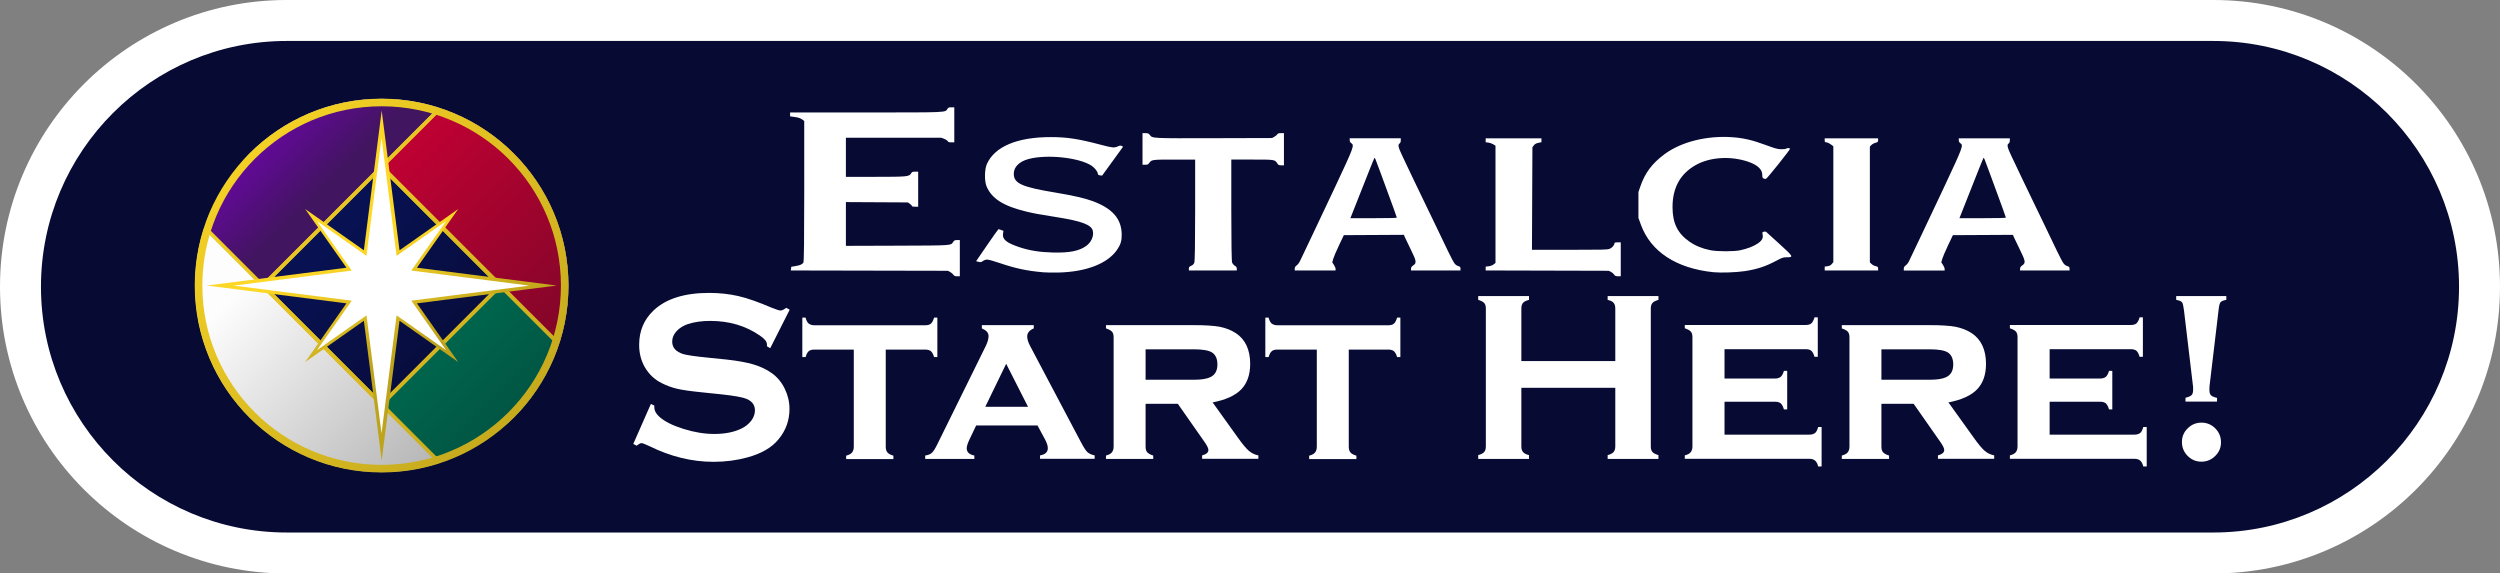 <?xml version="1.0" encoding="UTF-8" standalone="no"?>
<!-- Created with Inkscape (http://www.inkscape.org/) -->

<svg
   version="1.1"
   id="svg1"
   width="183.094"
   height="42"
   viewBox="0 0 183.094 42"
   sodipodi:docname="estalciabutton.svg"
   xml:space="preserve"
   inkscape:version="1.3 (0e150ed6c4, 2023-07-21)"
   inkscape:export-filename="estalciabutton.png"
   inkscape:export-xdpi="96"
   inkscape:export-ydpi="96"
   xmlns:inkscape="http://www.inkscape.org/namespaces/inkscape"
   xmlns:sodipodi="http://sodipodi.sourceforge.net/DTD/sodipodi-0.dtd"
   xmlns:xlink="http://www.w3.org/1999/xlink"
   xmlns="http://www.w3.org/2000/svg"
   xmlns:svg="http://www.w3.org/2000/svg"><rect x="0" y="0" width="183.094" height="42" fill="#808080" stroke="none"/><sodipodi:namedview
     id="namedview1"
     pagecolor="#ffffff"
     bordercolor="#000000"
     borderopacity="0.25"
     inkscape:showpageshadow="2"
     inkscape:pageopacity="0.0"
     inkscape:pagecheckerboard="0"
     inkscape:deskcolor="#d1d1d1"
     inkscape:zoom="0.45717228"
     inkscape:cx="674.80032"
     inkscape:cy="692.2992"
     inkscape:window-width="3440"
     inkscape:window-height="1417"
     inkscape:window-x="-8"
     inkscape:window-y="1432"
     inkscape:window-maximized="1"
     inkscape:current-layer="svg1" /><defs
     id="defs1"><linearGradient
       id="linearGradient18"
       inkscape:collect="always"><stop
         style="stop-color:#7b26fc;stop-opacity:1;"
         offset="0"
         id="stop17" /><stop
         style="stop-color:#561cbe;stop-opacity:1;"
         offset="1"
         id="stop18" /></linearGradient><linearGradient
       id="linearGradient4"
       inkscape:collect="always"><stop
         style="stop-color:#fcd726;stop-opacity:1;"
         offset="0"
         id="stop13" /><stop
         style="stop-color:#bea41c;stop-opacity:1;"
         offset="1"
         id="stop14" /></linearGradient><linearGradient
       id="linearGradient23"
       inkscape:collect="always"><stop
         style="stop-color:#620997;stop-opacity:1;"
         offset="0"
         id="stop23" /><stop
         style="stop-color:#41155f;stop-opacity:1;"
         offset="0.742"
         id="stop24" /></linearGradient><linearGradient
       id="linearGradient3"
       inkscape:collect="always"><stop
         style="stop-color:#f4d025;stop-opacity:1;"
         offset="0"
         id="stop11" /><stop
         style="stop-color:#c7ab1e;stop-opacity:1;"
         offset="1"
         id="stop12" /></linearGradient><linearGradient
       id="e"
       x1="0.02"
       gradientUnits="userSpaceOnUse"
       gradientTransform="matrix(-437.594,-437.594,-437.594,437.594,657.024,448.261)"
       x2="0.98"><stop
         stop-color="#286c1a"
         offset="0"
         id="stop1"
         style="stop-color:#b5b5b5;stop-opacity:1;" /><stop
         stop-color="#368d23"
         offset="0.796"
         id="stop2"
         style="stop-color:#fdfdfd;stop-opacity:1;" /></linearGradient><linearGradient
       id="d"
       x1="0.02"
       gradientUnits="userSpaceOnUse"
       gradientTransform="matrix(-398.993,-398.993,-398.993,398.993,899.402,227.724)"
       x2="0.98"><stop
         stop-color="#9f1717"
         offset="0"
         id="stop3"
         style="stop-color:#7f0628;stop-opacity:1;" /><stop
         stop-color="#d11e1e"
         offset="1"
         id="stop4"
         style="stop-color:#ca0035;stop-opacity:1;" /></linearGradient><linearGradient
       id="c"
       x1="0.02"
       gradientUnits="userSpaceOnUse"
       gradientTransform="matrix(-316.539,-316.539,-316.539,316.539,808.654,492.115)"
       x2="0.98"><stop
         stop-color="#b7b265"
         offset="0"
         id="stop5"
         style="stop-color:#024c3c;stop-opacity:1;" /><stop
         stop-color="#c1bc69"
         offset="0.718"
         id="stop6"
         style="stop-color:#00674e;stop-opacity:1;" /></linearGradient><linearGradient
       id="b"
       x1="0.02"
       gradientUnits="userSpaceOnUse"
       gradientTransform="matrix(-424.327,-424.327,-424.327,424.327,758.173,333.846)"
       x2="0.98"><stop
         stop-color="#032e63"
         offset="0"
         id="stop7"
         style="stop-color:#070b34;stop-opacity:1;" /><stop
         stop-color="#03387c"
         offset="1"
         id="stop8"
         style="stop-color:#09145e;stop-opacity:1;" /></linearGradient><linearGradient
       id="a"
       x1="0.02"
       gradientUnits="userSpaceOnUse"
       gradientTransform="matrix(-667.691,-667.691,-667.691,667.691,1001.537,333.846)"
       x2="0.98"><stop
         stop-color="#bea41c"
         offset="0"
         id="stop9" /><stop
         stop-color="#fcd726"
         offset="1"
         id="stop10" /></linearGradient><style
       id="style1">&#10;      .cls-1 {&#10;        fill: #fff;&#10;      }&#10;&#10;      .cls-1, .cls-2 {&#10;        stroke-width: 0px;&#10;      }&#10;&#10;      .cls-2 {&#10;        fill: #185886;&#10;      }&#10;    </style><linearGradient
       inkscape:collect="always"
       xlink:href="#e"
       id="linearGradient282"
       gradientUnits="userSpaceOnUse"
       gradientTransform="matrix(-437.594,-437.594,-437.594,437.594,657.024,448.261)"
       x1="0.02"
       x2="0.98" /><linearGradient
       inkscape:collect="always"
       xlink:href="#linearGradient23"
       id="linearGradient283"
       gradientUnits="userSpaceOnUse"
       gradientTransform="translate(1535.406,-144.508)"
       x1="-1411.053"
       y1="231.064"
       x2="-1287.993"
       y2="353.49" /><linearGradient
       inkscape:collect="always"
       xlink:href="#d"
       id="linearGradient284"
       gradientUnits="userSpaceOnUse"
       gradientTransform="matrix(-398.993,-398.993,-398.993,398.993,899.402,227.724)"
       x1="0.02"
       x2="0.98" /><linearGradient
       inkscape:collect="always"
       xlink:href="#c"
       id="linearGradient285"
       gradientUnits="userSpaceOnUse"
       gradientTransform="matrix(-316.539,-316.539,-316.539,316.539,808.654,492.115)"
       x1="0.02"
       x2="0.98" /><linearGradient
       inkscape:collect="always"
       xlink:href="#b"
       id="linearGradient286"
       gradientUnits="userSpaceOnUse"
       gradientTransform="matrix(-424.327,-424.327,-424.327,424.327,758.173,333.846)"
       x1="0.02"
       x2="0.98" /><linearGradient
       inkscape:collect="always"
       xlink:href="#linearGradient3"
       id="linearGradient287"
       gradientUnits="userSpaceOnUse"
       x1="-1438.648"
       y1="249.587"
       x2="-960.489"
       y2="708.227" /><linearGradient
       inkscape:collect="always"
       xlink:href="#linearGradient3"
       id="linearGradient288"
       gradientUnits="userSpaceOnUse"
       x1="-1438.648"
       y1="249.587"
       x2="-960.489"
       y2="708.227" /><linearGradient
       inkscape:collect="always"
       xlink:href="#linearGradient3"
       id="linearGradient289"
       gradientUnits="userSpaceOnUse"
       x1="-1438.648"
       y1="249.587"
       x2="-960.489"
       y2="708.227" /><linearGradient
       inkscape:collect="always"
       xlink:href="#linearGradient3"
       id="linearGradient290"
       gradientUnits="userSpaceOnUse"
       x1="-1438.648"
       y1="249.587"
       x2="-960.489"
       y2="708.227" /><linearGradient
       inkscape:collect="always"
       xlink:href="#linearGradient3"
       id="linearGradient291"
       gradientUnits="userSpaceOnUse"
       x1="-1438.648"
       y1="249.587"
       x2="-960.489"
       y2="708.227" /><linearGradient
       inkscape:collect="always"
       xlink:href="#linearGradient3"
       id="linearGradient292"
       gradientUnits="userSpaceOnUse"
       x1="-1438.648"
       y1="249.587"
       x2="-960.489"
       y2="708.227" /><linearGradient
       inkscape:collect="always"
       xlink:href="#linearGradient3"
       id="linearGradient293"
       gradientUnits="userSpaceOnUse"
       x1="-1438.648"
       y1="249.587"
       x2="-960.489"
       y2="708.227" /><linearGradient
       inkscape:collect="always"
       xlink:href="#linearGradient3"
       id="linearGradient294"
       gradientUnits="userSpaceOnUse"
       x1="-1438.648"
       y1="249.587"
       x2="-960.489"
       y2="708.227" /><linearGradient
       inkscape:collect="always"
       xlink:href="#a"
       id="linearGradient295"
       gradientUnits="userSpaceOnUse"
       gradientTransform="matrix(-667.691,-667.691,-667.691,667.691,1001.537,333.846)"
       x1="0.02"
       x2="0.98" /><linearGradient
       inkscape:collect="always"
       xlink:href="#linearGradient4"
       id="linearGradient296"
       gradientUnits="userSpaceOnUse"
       gradientTransform="translate(487.998,-41.789)"
       x1="-1217.297"
       y1="389.553"
       x2="-1173.095"
       y2="493.959" /><linearGradient
       inkscape:collect="always"
       xlink:href="#linearGradient18"
       id="linearGradient297"
       gradientUnits="userSpaceOnUse"
       x1="-754.372"
       y1="325.477"
       x2="-668.846"
       y2="390.881" /><linearGradient
       inkscape:collect="always"
       xlink:href="#linearGradient18"
       id="linearGradient298"
       gradientUnits="userSpaceOnUse"
       x1="-754.372"
       y1="325.477"
       x2="-668.846"
       y2="390.881" /><style
       id="style1-1">&#10;      .cls-1 {&#10;        fill: #325733;&#10;      }&#10;&#10;      .cls-1, .cls-2 {&#10;        stroke-width: 0px;&#10;      }&#10;&#10;      .cls-2 {&#10;        fill: #fff;&#10;      }&#10;    </style><style
       id="style1-2">&#10;      .cls-1 {&#10;        fill: #1e90ff;&#10;      }&#10;&#10;      .cls-1, .cls-2 {&#10;        stroke-width: 0px;&#10;      }&#10;&#10;      .cls-2 {&#10;        fill: #fff;&#10;      }&#10;    </style><style
       id="style1-4">&#10;      .cls-1 {&#10;        fill: #008dac;&#10;      }&#10;&#10;      .cls-1, .cls-2 {&#10;        stroke-width: 0px;&#10;      }&#10;&#10;      .cls-2 {&#10;        fill: #fff;&#10;      }&#10;    </style></defs><path
     class="cls-2"
     d="m 21,40.5 c -10.75,0 -19.5,-8.75 -19.5,-19.5 0,-10.75 8.75,-19.5 19.5,-19.5 H 162.703 c 10.75,0 19.5,8.75 19.5,19.5 0,10.75 -8.75,19.5 -19.5,19.5 z"
     id="path114"
     sodipodi:nodetypes="sssssss"
     style="fill:#070b34;fill-opacity:1" /><path
     class="cls-1"
     d="m 162.094,3 c 9.93,0 18,8.07 18,18 0,9.93 -8.07,18 -18,18 H 21 c -9.93,0 -18,-8.07 -18,-18 0,-9.93 8.07,-18 18,-18 H 162.094 m 0,-3 H 21 C 9.4,9.0509976e-6 8.7973483e-6,9.4 8.7973483e-6,21 c 0,11.6 9.4,21 21,21 H 162.094 c 11.6,0 21,-9.4 21,-21 0,-11.6 -9.4,-21 -21,-21 z"
     id="path115"
     sodipodi:nodetypes="cssssscsssssss"
     style="fill:#ffffff;fill-opacity:1" /><g
     id="g282"
     transform="matrix(0.041,0,0,0.041,14.262,7.227)"><path
       d="m 438.221,650.387 c -33.534,11.071 -68.534,16.668 -104.375,16.668 -44.974,2e-4 -88.615,-8.812 -129.709,-26.191 -39.681,-16.783 -75.309,-40.806 -105.906,-71.404 C 67.633,538.864 43.609,503.235 26.827,463.555 9.448,422.46 0.635,378.82 0.635,333.846 c 0,-35.849 5.598,-70.845 16.67,-104.378 l 420.914,420.914 z"
       fill-rule="evenodd"
       fill="url(#e)"
       id="path264"
       style="fill:url(#linearGradient282);stroke-width:1.333" /><path
       d="m 569.463,98.228 c 30.598,30.598 54.621,66.23 71.404,105.911 17.379,41.089 26.191,84.727 26.191,129.705 0,44.977 -8.812,88.616 -26.191,129.705 -16.787,39.681 -40.801,75.309 -71.401,105.907 -30.601,30.598 -95.753,61.214 -135.434,77.996 L 21.67,235.237 C 8.762,222.333 67.637,128.822 98.234,98.224 128.83,67.628 164.464,43.603 204.145,26.82 245.233,9.441 288.872,0.629 333.85,0.629 c 44.977,0 88.616,8.813 129.705,26.191 39.679,16.783 75.313,40.807 105.91,71.404 z"
       fill-rule="evenodd"
       stroke="#ffffff"
       stroke-miterlimit="2.613"
       stroke-width="0.667"
       fill="#ffffff"
       id="path265"
       style="fill:url(#linearGradient283)"
       sodipodi:nodetypes="ccscscsccsccc" /><path
       d="M 650.344,438.181 333.806,121.642 438.183,17.264 c 8.541,2.82 16.987,5.995 25.328,9.523 39.679,16.783 75.313,40.807 105.91,71.404 30.598,30.598 54.621,66.23 71.404,105.911 17.379,41.089 26.191,84.727 26.191,129.705 0,35.846 -5.598,70.844 -16.668,104.376"
       fill-rule="evenodd"
       fill="url(#d)"
       id="path266"
       style="fill:url(#linearGradient284);stroke-width:1.333" /><path
       d="m 650.384,438.221 c -2.82,8.541 -5.995,16.987 -9.523,25.328 -16.783,39.679 -40.806,75.313 -71.404,105.91 -30.596,30.598 -66.23,54.621 -105.91,71.404 -8.341,3.528 -16.787,6.703 -25.328,9.522 l -104.378,-104.378 212.164,-212.164 104.378,104.378 z"
       fill-rule="evenodd"
       fill="url(#c)"
       id="path267"
       style="fill:url(#linearGradient285);stroke-width:1.333" /><path
       d="M 121.682,333.846 333.846,121.682 546.009,333.846 333.846,546.009 Z"
       fill-rule="evenodd"
       fill="url(#b)"
       id="path268"
       style="fill:url(#linearGradient286);stroke-width:1.333" /><path
       d="M 121.682,333.846 333.846,121.682 546.009,333.846 333.846,546.009 Z"
       stroke="#213d79"
       stroke-miterlimit="2.613"
       stroke-width="0.667"
       fill="none"
       id="path269" /><g
       id="g271"
       style="stroke:url(#linearGradient289);stroke-width:6.671;stroke-dasharray:none;stroke-opacity:1"
       transform="translate(1535.406,-144.508)"><path
         d="m -891.635,576.115 -309.965,-309.965 97.998,-97.998"
         stroke="#cc2026"
         stroke-miterlimit="2.613"
         stroke-width="0.667"
         fill="none"
         id="path270"
         sodipodi:nodetypes="ccc"
         style="stroke:url(#linearGradient287);stroke-width:6.671;stroke-dasharray:none;stroke-opacity:1" /><path
         d="m -1413.724,478.354 212.164,-212.164 212.164,212.164 -212.164,212.164 z"
         stroke="#213d79"
         stroke-miterlimit="2.613"
         stroke-width="0.667"
         fill="none"
         id="path271"
         style="stroke:url(#linearGradient288);stroke-width:6.671;stroke-dasharray:none;stroke-opacity:1" /></g><g
       id="g275"
       style="stroke:url(#linearGradient294);stroke-width:6.671;stroke-dasharray:none;stroke-opacity:1"
       transform="translate(1535.406,-144.508)"><path
         d="m -1105.598,786.48 c -429.808,-641.972 -429.808,-641.972 0,0 z"
         stroke="#378e42"
         stroke-miterlimit="2.613"
         stroke-width="0.667"
         fill="none"
         id="path272"
         sodipodi:nodetypes="cc"
         style="stroke:url(#linearGradient290);stroke-width:6.671;stroke-dasharray:none;stroke-opacity:1" /><path
         d="m -889.508,578.242 -312.092,-312.092 97.998,-97.998"
         stroke="#cc2026"
         stroke-miterlimit="2.613"
         stroke-width="0.667"
         fill="none"
         id="path273"
         sodipodi:nodetypes="ccc"
         style="stroke:url(#linearGradient291);stroke-width:6.671;stroke-dasharray:none;stroke-opacity:1" /><path
         d="m -1413.724,478.354 212.164,-212.164 212.164,212.164 -212.164,212.164 z"
         stroke="#213d79"
         stroke-miterlimit="2.613"
         stroke-width="0.667"
         fill="none"
         id="path274"
         style="stroke:url(#linearGradient292);stroke-width:6.671;stroke-dasharray:none;stroke-opacity:1" /><path
         d="m -1516.265,375.716 410.667,410.764 z"
         stroke="#378e42"
         stroke-miterlimit="2.613"
         stroke-width="0.667"
         fill="none"
         id="path275"
         sodipodi:nodetypes="ccc"
         style="stroke:url(#linearGradient293);stroke-width:6.671;stroke-dasharray:none;stroke-opacity:1" /></g><path
       d="m 333.846,0 c 184.376,0 333.846,149.469 333.846,333.846 0,184.376 -149.469,333.846 -333.846,333.846 C 149.469,667.691 0,518.222 0,333.846 0,149.469 149.469,0 333.846,0 Z m 0,13.584 c 176.87,0 320.259,143.389 320.259,320.259 0,176.87 -143.389,320.259 -320.259,320.259 -176.87,0 -320.259,-143.389 -320.259,-320.259 0,-176.87 143.389,-320.259 320.259,-320.259"
       fill-rule="evenodd"
       fill="url(#a)"
       id="path276"
       style="fill:url(#linearGradient295);stroke-width:1.333"
       sodipodi:nodetypes="ssssscsssc" /><g
       id="g281"
       transform="translate(2740.209,-720.154)"><g
         id="g278"
         transform="matrix(1.746,0,0,1.746,-1155.437,285.08)"
         style="fill:url(#linearGradient298);fill-opacity:1"><g
           id="g277"
           transform="translate(852.929,-307.282)"
           style="fill:url(#linearGradient297);fill-opacity:1"><path
             id="path277"
             style="fill:url(#linearGradient296);fill-opacity:1;stroke:none;stroke-width:5.822"
             d="m -1569.321,568.594 -18.238,142.975 -60.022,-42.195 42.195,60.021 -142.975,18.238 142.975,18.238 -42.195,60.021 60.022,-42.195 18.238,142.975 18.238,-142.975 60.022,42.195 -42.195,-60.021 142.975,-18.238 -142.975,-18.238 42.195,-60.021 -60.022,42.195 z" /></g></g><g
         id="g280"
         transform="matrix(1.474,0,0,1.474,-631.262,343.393)"
         style="fill:#ffffff;fill-opacity:1"><g
           id="g279"
           transform="translate(852.929,-307.282)"
           style="fill:#ffffff;fill-opacity:1"><path
             id="path278"
             style="fill:#ffffff;fill-opacity:1;stroke:none;stroke-width:5.822"
             d="m -2057.319,610.382 -18.238,142.975 -60.022,-42.195 42.195,60.021 -142.975,18.238 142.975,18.238 -42.195,60.021 60.022,-42.195 18.238,142.975 18.238,-142.975 60.022,42.195 -42.195,-60.021 142.975,-18.238 -142.975,-18.238 42.195,-60.021 -60.022,42.195 z" /></g></g></g></g><g
     id="g157"
     transform="translate(742.679,-246.542)"
     style="fill:#ffffff;fill-opacity:1"><path
       class="cls-1"
       d="m -684.849,269.234 -1.42,2.81 -0.24,-0.14 c 0,-0.06 0,-0.11 0,-0.14 0,-0.2 -0.17,-0.41 -0.51,-0.64 -1.04,-0.72 -2.25,-1.08 -3.65,-1.08 -0.62,0 -1.16,0.08 -1.63,0.23 -0.34,0.12 -0.62,0.29 -0.83,0.52 -0.21,0.23 -0.32,0.49 -0.32,0.76 0,0.45 0.27,0.75 0.81,0.92 0.28,0.08 0.88,0.17 1.8,0.26 l 1.37,0.14 c 0.82,0.09 1.48,0.21 1.98,0.36 0.5,0.15 0.95,0.36 1.34,0.64 0.4,0.29 0.71,0.66 0.94,1.13 0.23,0.47 0.35,0.96 0.35,1.49 0,0.84 -0.27,1.58 -0.81,2.23 -0.49,0.6 -1.25,1.04 -2.28,1.32 -0.77,0.21 -1.59,0.32 -2.47,0.32 -1.58,0 -3.14,-0.38 -4.68,-1.14 -0.33,-0.15 -0.52,-0.23 -0.59,-0.23 -0.08,0 -0.2,0.06 -0.36,0.19 l -0.25,-0.13 1.29,-2.93 0.25,0.12 v 0.11 c 0,0.26 0.13,0.5 0.38,0.72 0.38,0.34 0.96,0.63 1.76,0.88 0.8,0.25 1.54,0.37 2.25,0.37 0.78,0 1.44,-0.13 1.98,-0.39 0.3,-0.14 0.54,-0.34 0.73,-0.58 0.18,-0.24 0.27,-0.49 0.27,-0.76 0,-0.39 -0.21,-0.68 -0.64,-0.85 -0.3,-0.12 -0.9,-0.22 -1.8,-0.32 l -1.35,-0.14 c -0.9,-0.09 -1.54,-0.18 -1.91,-0.27 -0.37,-0.09 -0.75,-0.22 -1.12,-0.41 -0.53,-0.26 -0.95,-0.66 -1.25,-1.18 -0.27,-0.47 -0.41,-1.02 -0.41,-1.63 0,-1.01 0.35,-1.84 1.04,-2.5 0.91,-0.87 2.27,-1.3 4.09,-1.3 0.76,0 1.47,0.08 2.13,0.23 0.66,0.15 1.48,0.44 2.46,0.86 0.34,0.13 0.54,0.2 0.62,0.2 0.12,0 0.27,-0.07 0.43,-0.2 l 0.24,0.13 z"
       id="path148"
       style="fill:#ffffff;fill-opacity:1" /><path
       class="cls-1"
       d="m -677.809,272.134 v 7.12 c 0,0.18 0.04,0.32 0.12,0.42 0.08,0.1 0.23,0.18 0.44,0.24 v 0.25 h -3.46 v -0.25 c 0.2,-0.05 0.35,-0.13 0.43,-0.23 0.08,-0.1 0.13,-0.24 0.13,-0.42 v -7.12 h -2.88 c -0.19,0 -0.33,0.04 -0.42,0.12 -0.1,0.08 -0.17,0.23 -0.23,0.43 h -0.24 v -2.89 h 0.24 c 0.05,0.21 0.13,0.35 0.22,0.43 0.1,0.08 0.24,0.13 0.42,0.13 h 8.12 c 0.19,0 0.33,-0.04 0.42,-0.12 0.09,-0.08 0.17,-0.23 0.23,-0.44 h 0.24 v 2.89 h -0.24 c -0.06,-0.21 -0.14,-0.35 -0.23,-0.43 -0.1,-0.08 -0.24,-0.12 -0.42,-0.12 h -2.88 z"
       id="path149"
       style="fill:#ffffff;fill-opacity:1" /><path
       class="cls-1"
       d="m -666.689,277.704 h -4.5 l -0.51,1.07 c -0.12,0.26 -0.18,0.46 -0.18,0.6 0,0.28 0.19,0.46 0.56,0.53 v 0.25 h -3.6 v -0.25 c 0.22,-0.03 0.39,-0.1 0.49,-0.2 0.11,-0.1 0.23,-0.29 0.38,-0.59 l 3.57,-7.24 c 0.13,-0.27 0.2,-0.51 0.2,-0.72 0,-0.24 -0.16,-0.42 -0.49,-0.56 v -0.24 h 3.8 v 0.24 c -0.32,0.13 -0.48,0.33 -0.48,0.59 0,0.19 0.07,0.43 0.22,0.71 l 3.71,7.02 c 0.2,0.38 0.36,0.63 0.48,0.74 0.12,0.11 0.29,0.19 0.53,0.24 v 0.25 h -4 v -0.25 c 0.38,-0.06 0.57,-0.24 0.57,-0.53 0,-0.18 -0.07,-0.4 -0.22,-0.67 l -0.54,-1 z m -0.7,-1.37 -1.6,-3.15 -1.53,3.15 z"
       id="path150"
       style="fill:#ffffff;fill-opacity:1" /><path
       class="cls-1"
       d="m -658.779,276.134 v 3.12 c 0,0.18 0.04,0.32 0.12,0.41 0.08,0.09 0.23,0.18 0.44,0.24 v 0.25 h -3.46 v -0.25 c 0.2,-0.05 0.35,-0.13 0.43,-0.23 0.08,-0.1 0.13,-0.24 0.13,-0.42 v -8.01 c 0,-0.18 -0.04,-0.32 -0.12,-0.41 -0.08,-0.09 -0.23,-0.17 -0.44,-0.24 v -0.24 h 6.42 c 0.83,0 1.47,0.04 1.91,0.12 0.44,0.09 0.83,0.24 1.17,0.46 0.7,0.46 1.06,1.21 1.06,2.26 0,0.79 -0.22,1.41 -0.65,1.86 -0.43,0.45 -1.13,0.77 -2.1,0.96 l 1.85,2.58 c 0.34,0.48 0.61,0.8 0.81,0.97 0.2,0.17 0.43,0.28 0.69,0.33 v 0.25 h -4.12 v -0.25 c 0.3,-0.08 0.46,-0.21 0.46,-0.39 0,-0.13 -0.09,-0.32 -0.28,-0.59 l -1.96,-2.8 h -2.34 z m 0,-1.78 h 3.53 c 0.54,0 0.93,-0.06 1.19,-0.18 0.36,-0.16 0.54,-0.47 0.54,-0.94 0,-0.41 -0.13,-0.7 -0.38,-0.87 -0.25,-0.16 -0.7,-0.24 -1.35,-0.24 h -3.53 v 2.22 z"
       id="path151"
       style="fill:#ffffff;fill-opacity:1" /><path
       class="cls-1"
       d="m -643.899,272.134 v 7.12 c 0,0.18 0.04,0.32 0.12,0.42 0.08,0.1 0.23,0.18 0.44,0.24 v 0.25 h -3.46 v -0.25 c 0.2,-0.05 0.35,-0.13 0.43,-0.23 0.08,-0.1 0.13,-0.24 0.13,-0.42 v -7.12 h -2.88 c -0.19,0 -0.33,0.04 -0.42,0.12 -0.1,0.08 -0.17,0.23 -0.23,0.43 h -0.24 v -2.89 h 0.24 c 0.05,0.21 0.13,0.35 0.22,0.43 0.1,0.08 0.24,0.13 0.42,0.13 h 8.12 c 0.19,0 0.33,-0.04 0.42,-0.12 0.09,-0.08 0.17,-0.23 0.23,-0.44 h 0.24 v 2.89 h -0.24 c -0.06,-0.21 -0.14,-0.35 -0.23,-0.43 -0.1,-0.08 -0.24,-0.12 -0.42,-0.12 h -2.88 z"
       id="path152"
       style="fill:#ffffff;fill-opacity:1" /><path
       class="cls-1"
       d="m -624.379,274.944 h -6.88 v 4.3 c 0,0.18 0.04,0.31 0.13,0.41 0.08,0.1 0.23,0.17 0.43,0.22 v 0.28 h -3.72 v -0.28 c 0.21,-0.06 0.36,-0.13 0.44,-0.23 0.08,-0.1 0.12,-0.23 0.12,-0.4 v -10.11 c 0,-0.18 -0.04,-0.31 -0.12,-0.4 -0.08,-0.09 -0.23,-0.17 -0.44,-0.23 v -0.28 h 3.72 v 0.28 c -0.21,0.05 -0.36,0.13 -0.44,0.22 -0.08,0.1 -0.12,0.23 -0.12,0.41 v 3.85 h 6.88 v -3.85 c 0,-0.18 -0.04,-0.31 -0.12,-0.41 -0.08,-0.1 -0.23,-0.17 -0.44,-0.22 v -0.28 h 3.72 v 0.28 c -0.21,0.06 -0.36,0.13 -0.44,0.23 -0.08,0.09 -0.12,0.23 -0.12,0.4 v 10.11 c 0,0.18 0.04,0.31 0.12,0.4 0.08,0.09 0.23,0.17 0.44,0.23 v 0.28 h -3.72 v -0.28 c 0.2,-0.05 0.35,-0.13 0.43,-0.22 0.08,-0.1 0.13,-0.23 0.13,-0.41 z"
       id="path153"
       style="fill:#ffffff;fill-opacity:1" /><path
       class="cls-1"
       d="m -616.379,275.994 v 2.38 h 6.21 c 0.18,0 0.32,-0.04 0.42,-0.12 0.1,-0.08 0.17,-0.23 0.23,-0.44 h 0.25 v 2.89 h -0.25 c -0.05,-0.2 -0.13,-0.35 -0.23,-0.43 -0.1,-0.09 -0.24,-0.13 -0.42,-0.13 h -9.12 v -0.25 c 0.2,-0.05 0.35,-0.13 0.43,-0.23 0.08,-0.1 0.13,-0.24 0.13,-0.42 v -8.01 c 0,-0.18 -0.04,-0.32 -0.12,-0.41 -0.08,-0.09 -0.23,-0.17 -0.44,-0.24 v -0.24 h 8.85 c 0.19,0 0.33,-0.04 0.42,-0.12 0.09,-0.08 0.17,-0.23 0.23,-0.44 h 0.24 v 2.89 h -0.24 c -0.06,-0.21 -0.14,-0.36 -0.23,-0.44 -0.09,-0.08 -0.24,-0.12 -0.42,-0.12 h -5.94 v 2.15 h 3.69 c 0.18,0 0.32,-0.04 0.42,-0.12 0.1,-0.08 0.18,-0.23 0.24,-0.44 h 0.24 v 2.82 h -0.24 c -0.06,-0.21 -0.14,-0.35 -0.23,-0.44 -0.1,-0.08 -0.24,-0.12 -0.42,-0.12 h -3.69 z"
       id="path154"
       style="fill:#ffffff;fill-opacity:1" /><path
       class="cls-1"
       d="m -604.889,276.134 v 3.12 c 0,0.18 0.04,0.32 0.12,0.41 0.08,0.09 0.23,0.18 0.44,0.24 v 0.25 h -3.46 v -0.25 c 0.2,-0.05 0.35,-0.13 0.43,-0.23 0.08,-0.1 0.13,-0.24 0.13,-0.42 v -8.01 c 0,-0.18 -0.04,-0.32 -0.12,-0.41 -0.08,-0.09 -0.23,-0.17 -0.44,-0.24 v -0.24 h 6.42 c 0.83,0 1.47,0.04 1.91,0.12 0.44,0.09 0.83,0.24 1.17,0.46 0.7,0.46 1.06,1.21 1.06,2.26 0,0.79 -0.22,1.41 -0.65,1.86 -0.43,0.45 -1.13,0.77 -2.1,0.96 l 1.85,2.58 c 0.34,0.48 0.61,0.8 0.81,0.97 0.2,0.17 0.43,0.28 0.69,0.33 v 0.25 h -4.12 v -0.25 c 0.3,-0.08 0.46,-0.21 0.46,-0.39 0,-0.13 -0.09,-0.32 -0.28,-0.59 l -1.96,-2.8 h -2.34 z m 0,-1.78 h 3.53 c 0.54,0 0.93,-0.06 1.19,-0.18 0.36,-0.16 0.54,-0.47 0.54,-0.94 0,-0.41 -0.13,-0.7 -0.38,-0.87 -0.25,-0.16 -0.7,-0.24 -1.35,-0.24 h -3.53 v 2.22 z"
       id="path155"
       style="fill:#ffffff;fill-opacity:1" /><path
       class="cls-1"
       d="m -592.569,275.994 v 2.38 h 6.21 c 0.18,0 0.32,-0.04 0.42,-0.12 0.1,-0.08 0.17,-0.23 0.23,-0.44 h 0.25 v 2.89 h -0.25 c -0.05,-0.2 -0.13,-0.35 -0.23,-0.43 -0.1,-0.09 -0.24,-0.13 -0.42,-0.13 h -9.12 v -0.25 c 0.2,-0.05 0.35,-0.13 0.43,-0.23 0.08,-0.1 0.13,-0.24 0.13,-0.42 v -8.01 c 0,-0.18 -0.04,-0.32 -0.12,-0.41 -0.08,-0.09 -0.23,-0.17 -0.44,-0.24 v -0.24 h 8.85 c 0.19,0 0.33,-0.04 0.42,-0.12 0.09,-0.08 0.17,-0.23 0.23,-0.44 h 0.24 v 2.89 h -0.24 c -0.06,-0.21 -0.14,-0.36 -0.23,-0.44 -0.09,-0.08 -0.24,-0.12 -0.42,-0.12 h -5.94 v 2.15 h 3.69 c 0.18,0 0.32,-0.04 0.42,-0.12 0.1,-0.08 0.18,-0.23 0.24,-0.44 h 0.24 v 2.82 h -0.24 c -0.06,-0.21 -0.14,-0.35 -0.23,-0.44 -0.1,-0.08 -0.24,-0.12 -0.42,-0.12 h -3.69 z"
       id="path156"
       style="fill:#ffffff;fill-opacity:1" /><path
       class="cls-1"
       d="m -580.309,275.954 h -2.31 v -0.28 c 0.24,-0.06 0.4,-0.13 0.46,-0.21 0.07,-0.08 0.1,-0.22 0.1,-0.42 0,-0.12 0,-0.25 -0.03,-0.39 l -0.64,-5.38 c -0.04,-0.31 -0.08,-0.5 -0.14,-0.59 -0.06,-0.08 -0.21,-0.14 -0.43,-0.18 v -0.28 h 3.67 v 0.28 c -0.23,0.04 -0.37,0.1 -0.43,0.18 -0.06,0.08 -0.11,0.28 -0.14,0.59 l -0.64,5.38 c -0.02,0.14 -0.03,0.27 -0.03,0.39 0,0.21 0.03,0.35 0.1,0.43 0.06,0.08 0.22,0.15 0.46,0.21 v 0.28 z m -1.15,1.54 c 0.4,0 0.74,0.14 1.02,0.42 0.28,0.28 0.42,0.62 0.42,1.02 0,0.4 -0.14,0.72 -0.42,1 -0.28,0.28 -0.62,0.42 -1.01,0.42 -0.39,0 -0.73,-0.14 -1.01,-0.42 -0.28,-0.28 -0.42,-0.62 -0.42,-1.02 0,-0.4 0.14,-0.72 0.42,-1 0.28,-0.28 0.62,-0.42 1.02,-0.42 z"
       id="path157"
       style="fill:#ffffff;fill-opacity:1" /></g><path
     style="fill:#ffffff;stroke-width:0.049"
     d="m 69.824,20.12 c -0.041,-0.061 -0.148,-0.151 -0.238,-0.2 l -0.162,-0.088 -5.753,-0.012 -5.753,-0.012 0.016,-0.135 0.016,-0.135 0.288,-0.047 c 0.351,-0.057 0.519,-0.129 0.6,-0.26 0.043,-0.069 0.062,-1.673 0.062,-5.235 V 8.861 l -0.164,-0.12 c -0.117,-0.085 -0.265,-0.134 -0.518,-0.17 l -0.354,-0.051 v -0.142 -0.142 h 5.494 c 6.066,0 5.865,0.009 6.026,-0.256 0.063,-0.104 0.107,-0.122 0.29,-0.122 h 0.216 v 1.284 1.284 h -0.216 c -0.169,0 -0.229,-0.021 -0.273,-0.095 -0.033,-0.052 -0.147,-0.128 -0.258,-0.168 l -0.202,-0.074 -3.495,-9e-5 -3.495,-7e-5 v 1.431 1.431 h 2.128 c 2.367,0 2.513,-0.015 2.65,-0.256 0.06,-0.106 0.101,-0.123 0.293,-0.123 h 0.223 v 1.284 1.284 h -0.23 c -0.153,0 -0.23,-0.018 -0.23,-0.056 0,-0.031 -0.067,-0.102 -0.149,-0.158 l -0.148,-0.102 -2.268,-0.012 -2.268,-0.012 v 1.603 1.603 l 3.726,-0.012 c 4.092,-0.015 3.956,-0.006 4.128,-0.271 0.078,-0.12 0.122,-0.141 0.291,-0.141 h 0.199 v 1.326 1.326 h -0.198 c -0.157,0 -0.214,-0.024 -0.273,-0.112 z m 48.39,-0.015 c -0.049,-0.069 -0.159,-0.159 -0.243,-0.2 l -0.154,-0.074 -4.505,-0.012 -4.505,-0.012 v -0.141 -0.141 l 0.219,-0.024 c 0.128,-0.015 0.277,-0.071 0.36,-0.135 l 0.14,-0.109 v -4.293 -4.293 l -0.159,-0.1 c -0.087,-0.055 -0.249,-0.112 -0.36,-0.127 l -0.201,-0.027 v -0.143 -0.143 h 2.043 2.043 v 0.141 0.141 l -0.23,0.05 c -0.162,0.035 -0.26,0.09 -0.331,0.186 l -0.101,0.135 -0.017,3.756 -0.016,3.756 h 2.74 c 2.376,0 2.765,-0.009 2.931,-0.066 0.185,-0.065 0.372,-0.272 0.372,-0.413 0,-0.051 0.057,-0.067 0.23,-0.067 h 0.23 v 1.242 1.242 h -0.2 c -0.164,0 -0.216,-0.024 -0.289,-0.126 z m -41.864,-0.17 c -1.115,-0.093 -2.005,-0.283 -3.14,-0.672 -0.406,-0.139 -0.816,-0.253 -0.909,-0.253 -0.104,0 -0.225,0.041 -0.313,0.105 -0.127,0.093 -0.164,0.1 -0.322,0.06 l -0.178,-0.045 0.804,-1.175 c 0.442,-0.646 0.818,-1.175 0.835,-1.175 0.016,0 0.106,0.027 0.197,0.063 l 0.166,0.063 -0.033,0.224 c -0.055,0.394 0.248,0.647 1.144,0.954 0.758,0.26 1.527,0.385 2.52,0.41 1.193,0.03 1.906,-0.111 2.422,-0.477 0.383,-0.271 0.587,-0.743 0.488,-1.128 -0.109,-0.424 -0.807,-0.691 -2.536,-0.968 -1.512,-0.243 -1.749,-0.286 -2.335,-0.427 -1.671,-0.402 -2.535,-0.952 -2.909,-1.85 -0.163,-0.392 -0.149,-1.251 0.029,-1.64 0.574,-1.272 2.219,-1.963 4.67,-1.964 1.198,-2.8e-4 2.041,0.13 3.706,0.571 0.817,0.217 0.949,0.229 1.212,0.11 0.152,-0.069 0.201,-0.074 0.284,-0.03 l 0.099,0.053 -0.761,1.051 c -0.418,0.578 -0.766,1.057 -0.773,1.064 -0.01,0.006 -0.08,6e-5 -0.163,-0.015 -0.102,-0.018 -0.151,-0.056 -0.151,-0.115 0,-0.148 -0.225,-0.438 -0.462,-0.594 -0.912,-0.602 -3.289,-0.851 -4.629,-0.485 -0.669,0.183 -1.066,0.582 -1.066,1.071 0,0.713 0.576,0.974 3.062,1.385 1.249,0.207 2.145,0.411 2.702,0.617 1.459,0.538 2.124,1.295 2.14,2.438 0.01,0.469 -0.081,0.76 -0.341,1.136 -0.702,1.014 -2.262,1.616 -4.312,1.663 -0.38,0.009 -0.895,-10e-4 -1.146,-0.021 z m 49.138,7e-4 c -2.724,-0.28 -4.595,-1.506 -5.314,-3.483 l -0.18,-0.494 v -0.947 -0.947 l 0.137,-0.4 c 0.344,-1.002 0.864,-1.698 1.774,-2.372 1.219,-0.903 3.09,-1.374 4.946,-1.245 0.83,0.058 1.473,0.206 2.451,0.567 0.746,0.275 0.889,0.314 1.162,0.314 0.171,0 0.327,-0.018 0.347,-0.042 0.047,-0.056 0.242,-0.054 0.29,0.002 0.033,0.041 -1.659,2.163 -1.765,2.211 -0.025,0.012 -0.098,0.002 -0.16,-0.021 -0.091,-0.035 -0.112,-0.089 -0.112,-0.277 0,-0.402 -0.362,-0.734 -1.053,-0.965 -1.293,-0.432 -2.795,-0.331 -3.832,0.258 -1.125,0.639 -1.686,1.659 -1.688,3.065 -10e-4,1.178 0.368,1.931 1.244,2.54 0.436,0.303 0.942,0.509 1.541,0.627 0.513,0.101 1.737,0.1 2.189,-0.002 0.527,-0.119 0.941,-0.278 1.246,-0.478 0.325,-0.213 0.432,-0.403 0.379,-0.666 -0.033,-0.162 -0.025,-0.186 0.086,-0.211 0.068,-0.015 0.143,-0.012 0.166,0.006 0.025,0.018 0.464,0.419 0.979,0.888 1.036,0.943 1.055,0.978 0.522,0.978 -0.241,0 -0.326,0.027 -0.755,0.256 -0.788,0.418 -1.398,0.619 -2.296,0.757 -0.628,0.096 -1.758,0.136 -2.297,0.081 z m -38.418,-0.263 c 0,-0.107 0.037,-0.152 0.169,-0.207 0.112,-0.046 0.189,-0.124 0.229,-0.231 0.041,-0.109 0.061,-1.371 0.062,-3.855 v -3.693 h -1.512 c -1.656,0 -1.678,0.003 -1.856,0.255 -0.071,0.101 -0.124,0.124 -0.287,0.124 h -0.2 v -1.157 -1.157 l 0.216,2.7e-4 c 0.18,2.3e-4 0.232,0.021 0.315,0.128 0.202,0.259 0.086,0.253 4.731,0.241 l 4.224,-0.012 0.162,-0.088 c 0.09,-0.048 0.188,-0.129 0.219,-0.179 0.043,-0.07 0.107,-0.091 0.273,-0.091 h 0.217 v 1.178 1.178 h -0.199 c -0.171,0 -0.212,-0.021 -0.295,-0.149 -0.176,-0.272 -0.176,-0.272 -1.849,-0.272 h -1.512 v 3.693 c 0,2.401 0.021,3.748 0.06,3.849 0.033,0.086 0.123,0.193 0.201,0.237 0.097,0.055 0.142,0.124 0.142,0.212 v 0.131 h -1.755 -1.755 z m 7.752,0 c 10e-4,-0.089 0.049,-0.17 0.139,-0.233 0.076,-0.053 0.181,-0.185 0.234,-0.295 0.053,-0.109 0.209,-0.436 0.346,-0.725 0.137,-0.289 0.435,-0.914 0.661,-1.389 0.578,-1.211 0.817,-1.715 1.581,-3.346 1.381,-2.944 1.417,-3.043 1.181,-3.199 -0.071,-0.047 -0.115,-0.13 -0.115,-0.217 v -0.141 h 1.87 1.87 v 0.163 c 0,0.094 -0.037,0.186 -0.086,0.216 -0.143,0.087 -0.099,0.286 0.206,0.926 0.16,0.336 0.52,1.093 0.8,1.684 0.28,0.59 0.708,1.48 0.952,1.978 0.244,0.498 0.541,1.113 0.661,1.368 0.744,1.577 1.264,2.634 1.376,2.793 0.083,0.119 0.188,0.2 0.296,0.23 0.139,0.038 0.168,0.071 0.168,0.184 v 0.138 h -1.812 -1.812 v -0.131 c 0,-0.09 0.053,-0.166 0.173,-0.248 0.249,-0.17 0.227,-0.313 -0.176,-1.127 -0.192,-0.387 -0.387,-0.794 -0.434,-0.904 l -0.086,-0.2 -2.198,0.012 -2.198,0.012 -0.358,0.752 c -0.197,0.414 -0.388,0.863 -0.424,0.997 l -0.066,0.245 0.122,0.184 c 0.067,0.101 0.122,0.235 0.122,0.297 v 0.113 h -1.496 -1.496 z m 7.479,-3.732 c 0,-0.036 -0.264,-0.763 -1.177,-3.244 -0.42,-1.141 -0.426,-1.156 -0.463,-1.13 -0.012,0.009 -0.171,0.387 -0.348,0.837 -0.177,0.45 -0.409,1.036 -0.515,1.302 -0.106,0.266 -0.339,0.853 -0.517,1.305 -0.178,0.451 -0.337,0.854 -0.354,0.894 l -0.029,0.074 h 1.701 c 0.995,0 1.701,-0.015 1.701,-0.039 z m 31.336,3.726 v -0.143 l 0.204,-0.027 c 0.145,-0.021 0.236,-0.067 0.316,-0.163 l 0.112,-0.134 v -4.245 -4.245 l -0.196,-0.143 c -0.108,-0.079 -0.25,-0.143 -0.316,-0.143 -0.1,0 -0.121,-0.024 -0.121,-0.147 v -0.147 h 1.956 1.956 v 0.139 c 0,0.12 -0.029,0.146 -0.196,0.191 -0.108,0.027 -0.244,0.103 -0.302,0.166 l -0.106,0.114 v 4.237 4.237 l 0.12,0.119 c 0.066,0.065 0.202,0.137 0.302,0.159 0.157,0.035 0.182,0.06 0.182,0.179 v 0.139 h -1.956 -1.956 z m 5.791,0.006 c 6e-4,-0.089 0.049,-0.17 0.139,-0.232 0.076,-0.053 0.181,-0.185 0.234,-0.295 0.053,-0.11 0.209,-0.436 0.346,-0.725 0.137,-0.289 0.435,-0.914 0.661,-1.389 0.578,-1.211 0.817,-1.715 1.581,-3.346 1.38,-2.944 1.417,-3.043 1.181,-3.199 -0.071,-0.047 -0.115,-0.13 -0.115,-0.217 v -0.141 h 1.87 1.87 v 0.163 c 0,0.094 -0.037,0.186 -0.087,0.216 -0.143,0.087 -0.099,0.286 0.206,0.926 0.16,0.336 0.52,1.093 0.8,1.684 0.28,0.59 0.708,1.48 0.952,1.978 0.244,0.498 0.541,1.113 0.661,1.368 0.744,1.577 1.264,2.633 1.376,2.793 0.083,0.119 0.188,0.2 0.296,0.23 0.139,0.038 0.168,0.071 0.168,0.184 v 0.138 h -1.812 -1.812 v -0.131 c 0,-0.09 0.053,-0.166 0.173,-0.248 0.249,-0.17 0.227,-0.313 -0.176,-1.127 -0.192,-0.387 -0.387,-0.794 -0.434,-0.904 l -0.086,-0.2 -2.198,0.012 -2.198,0.012 -0.358,0.752 c -0.197,0.414 -0.388,0.863 -0.424,0.997 l -0.066,0.245 0.122,0.184 c 0.067,0.101 0.122,0.235 0.122,0.297 v 0.113 h -1.496 -1.496 z m 7.479,-3.732 c 0,-0.036 -0.264,-0.763 -1.177,-3.244 -0.42,-1.141 -0.426,-1.156 -0.463,-1.13 -0.012,0.009 -0.171,0.387 -0.348,0.837 -0.177,0.45 -0.409,1.036 -0.515,1.302 -0.106,0.266 -0.339,0.853 -0.517,1.305 -0.178,0.451 -0.338,0.854 -0.354,0.894 l -0.029,0.074 h 1.701 c 0.995,0 1.701,-0.015 1.701,-0.039 z"
     id="path471"
     sodipodi:nodetypes="cscccccscscsscccssscccscscccccscscccsscccccccsscccscccccccccccccccccccccccsccccscsscccscccsssscsscccscscscscsscccsccscssssccccccsccccssssccccssscsscssccsscsccccsccssscccscccccscccscscssssccccscsssssscccscssssccscccscsccccccccscccscsssscccsccccccccccsscccscscccssscccccssssssscccsccsssccscccscsccccccccscccccsssscccscc" /></svg>
